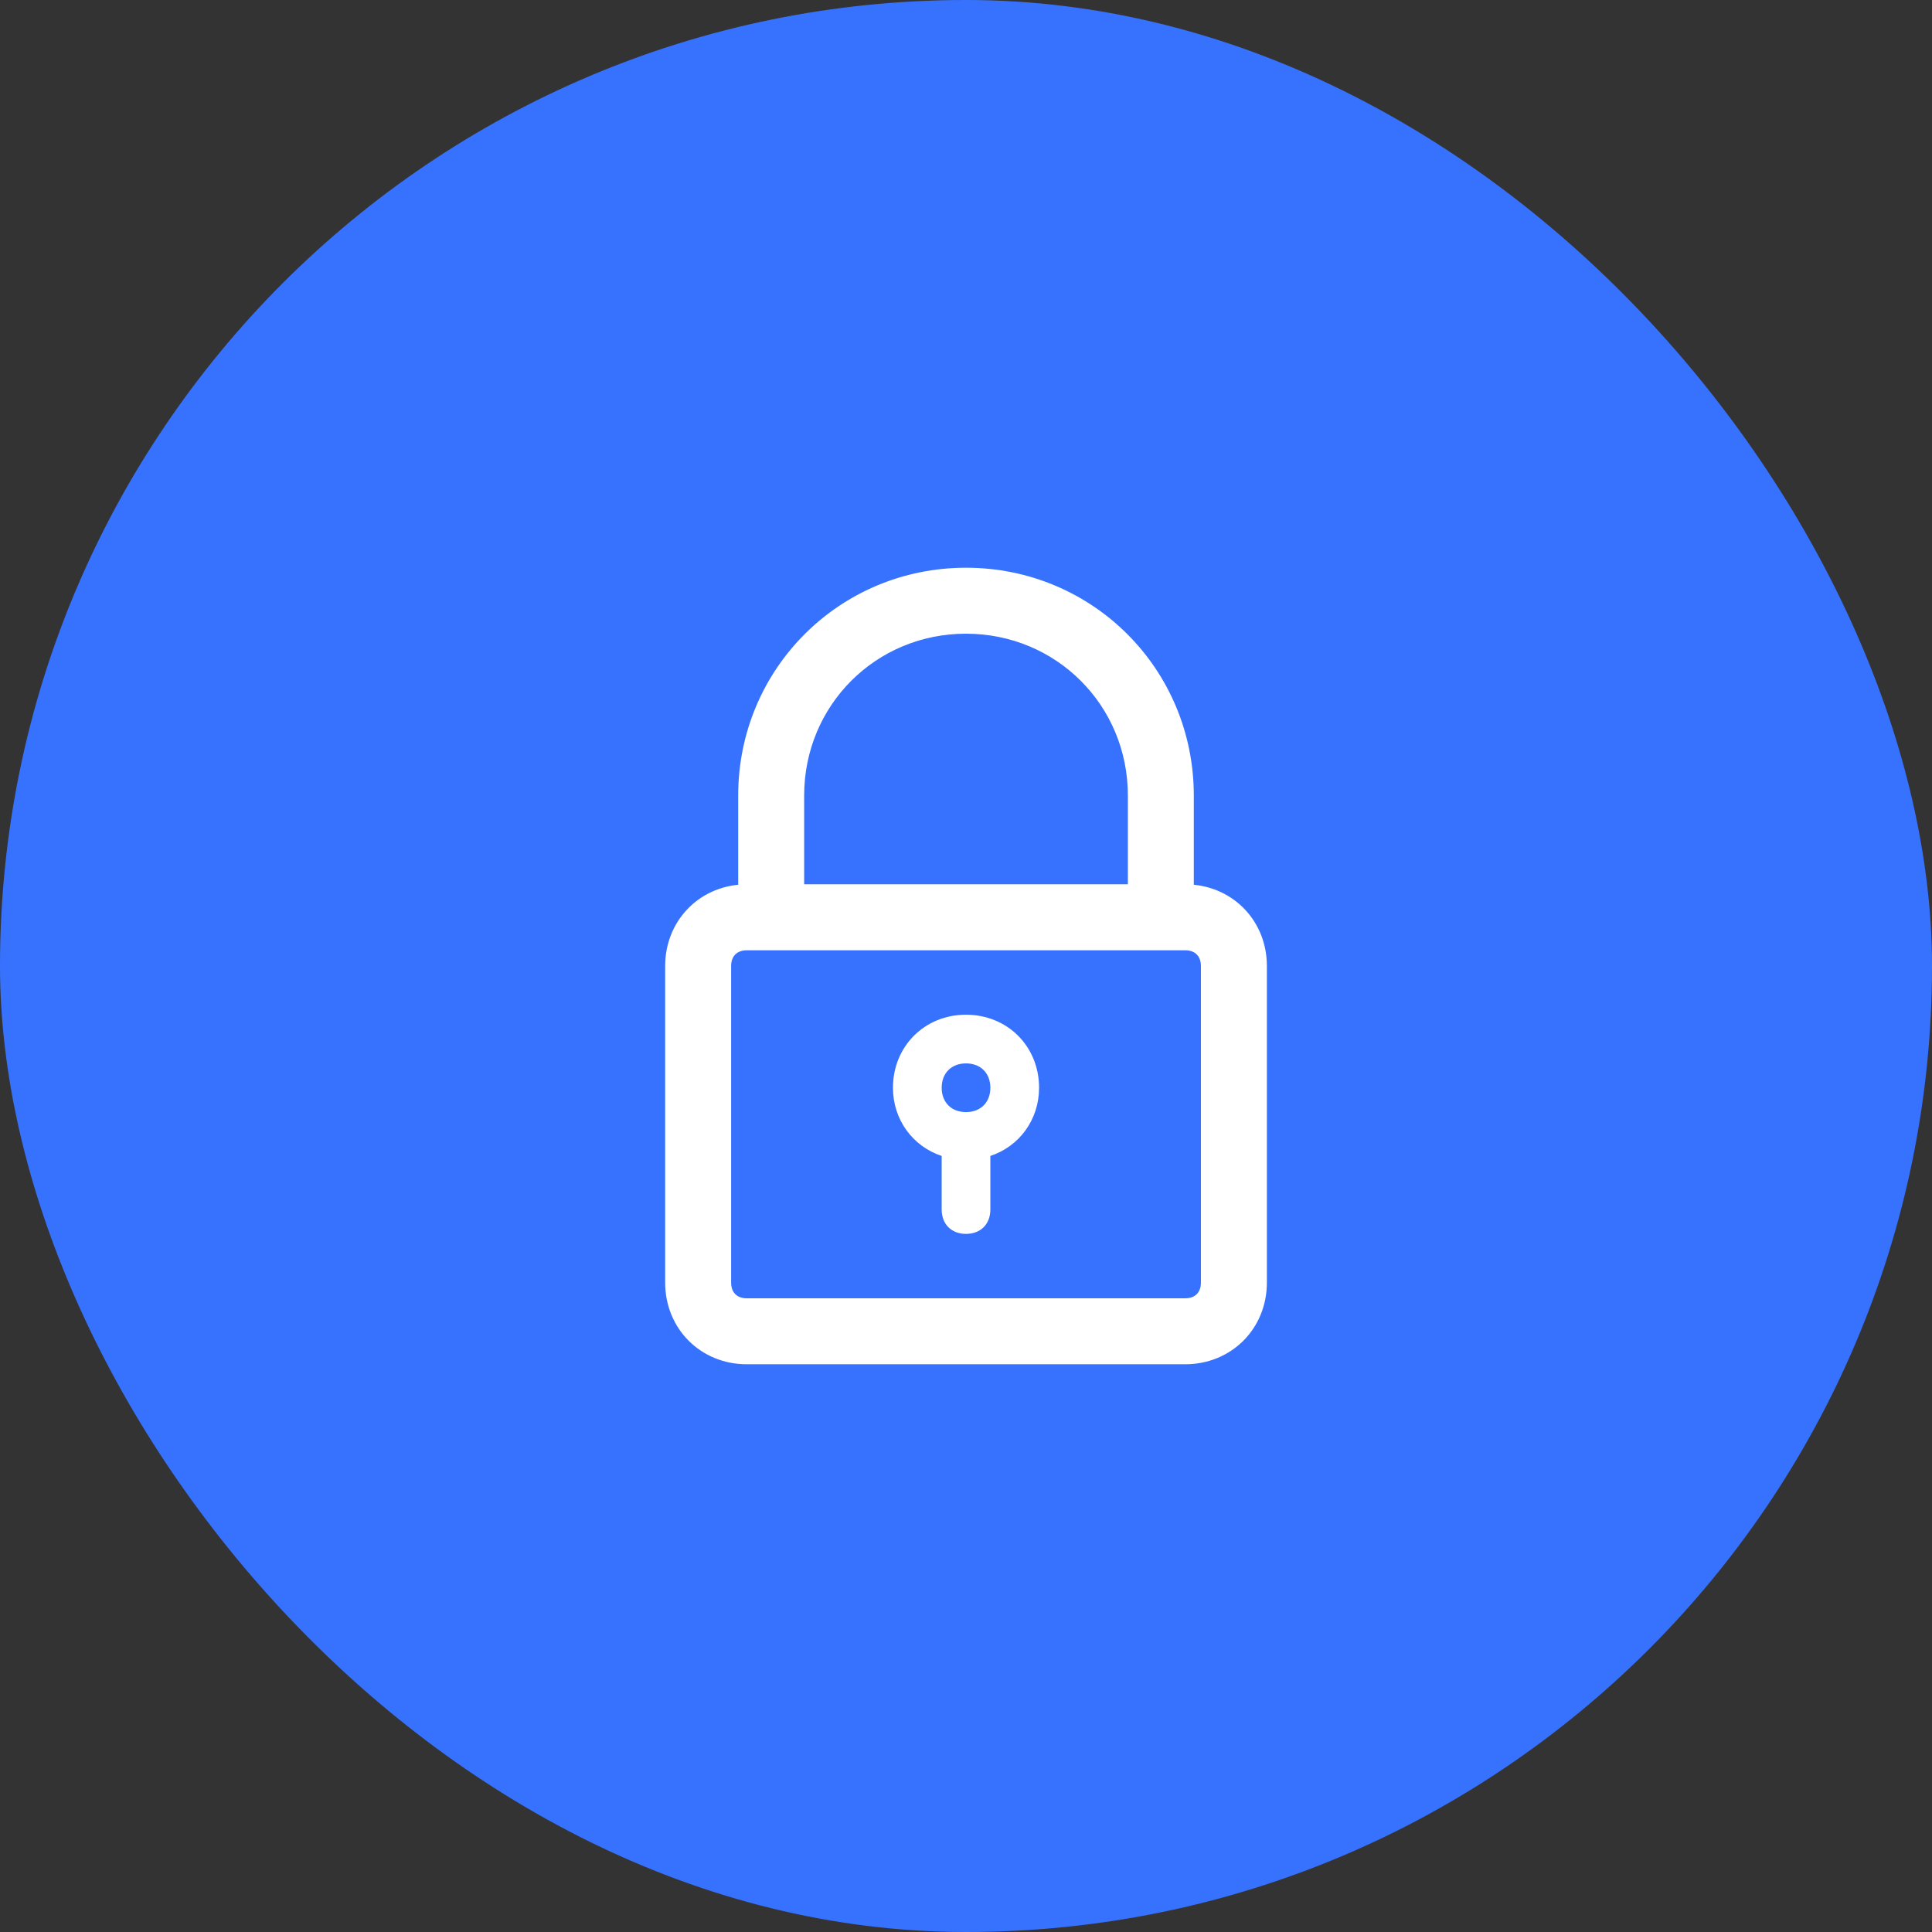 <svg width="56" height="56" viewBox="0 0 56 56" fill="none" xmlns="http://www.w3.org/2000/svg">
<rect x="0" y="0" width="56" height="56" fill="#333333" stroke="none"/>
<rect width="56" height="56" rx="28" fill="#3772FF"/>
<path d="M28 16.581C24.402 16.581 21.522 19.46 21.522 23.059V25.761C20.315 25.822 19.405 26.773 19.405 28V37.176C19.405 38.446 20.378 39.419 21.647 39.419H34.353C35.622 39.419 36.596 38.446 36.596 37.176V28C36.596 26.773 35.686 25.822 34.478 25.761V23.059C34.478 19.46 31.599 16.581 28 16.581ZM34.934 28V37.176C34.934 37.36 34.874 37.503 34.777 37.6C34.68 37.697 34.537 37.757 34.353 37.757H21.647C21.464 37.757 21.321 37.697 21.224 37.6C21.127 37.503 21.067 37.36 21.067 37.176V28C21.067 27.817 21.127 27.674 21.224 27.577C21.321 27.48 21.464 27.419 21.647 27.419H22.353H33.647H34.353C34.537 27.419 34.68 27.48 34.777 27.577C34.874 27.674 34.934 27.817 34.934 28ZM23.184 25.757V23.059C23.184 20.375 25.317 18.243 28 18.243C30.684 18.243 32.817 20.375 32.817 23.059V25.757H23.184Z" fill="white" stroke="white" stroke-width="0.25"/>
<path d="M28 29.412C26.8 29.412 25.883 30.329 25.883 31.529C25.883 32.447 26.448 33.224 27.295 33.506V35.059C27.295 35.482 27.577 35.765 28 35.765C28.424 35.765 28.706 35.482 28.706 35.059V33.506C29.553 33.224 30.118 32.447 30.118 31.529C30.118 30.329 29.201 29.412 28 29.412ZM28 32.235C27.577 32.235 27.295 31.953 27.295 31.529C27.295 31.106 27.577 30.823 28 30.823C28.424 30.823 28.706 31.106 28.706 31.529C28.706 31.953 28.424 32.235 28 32.235Z" fill="white"/>
</svg>
